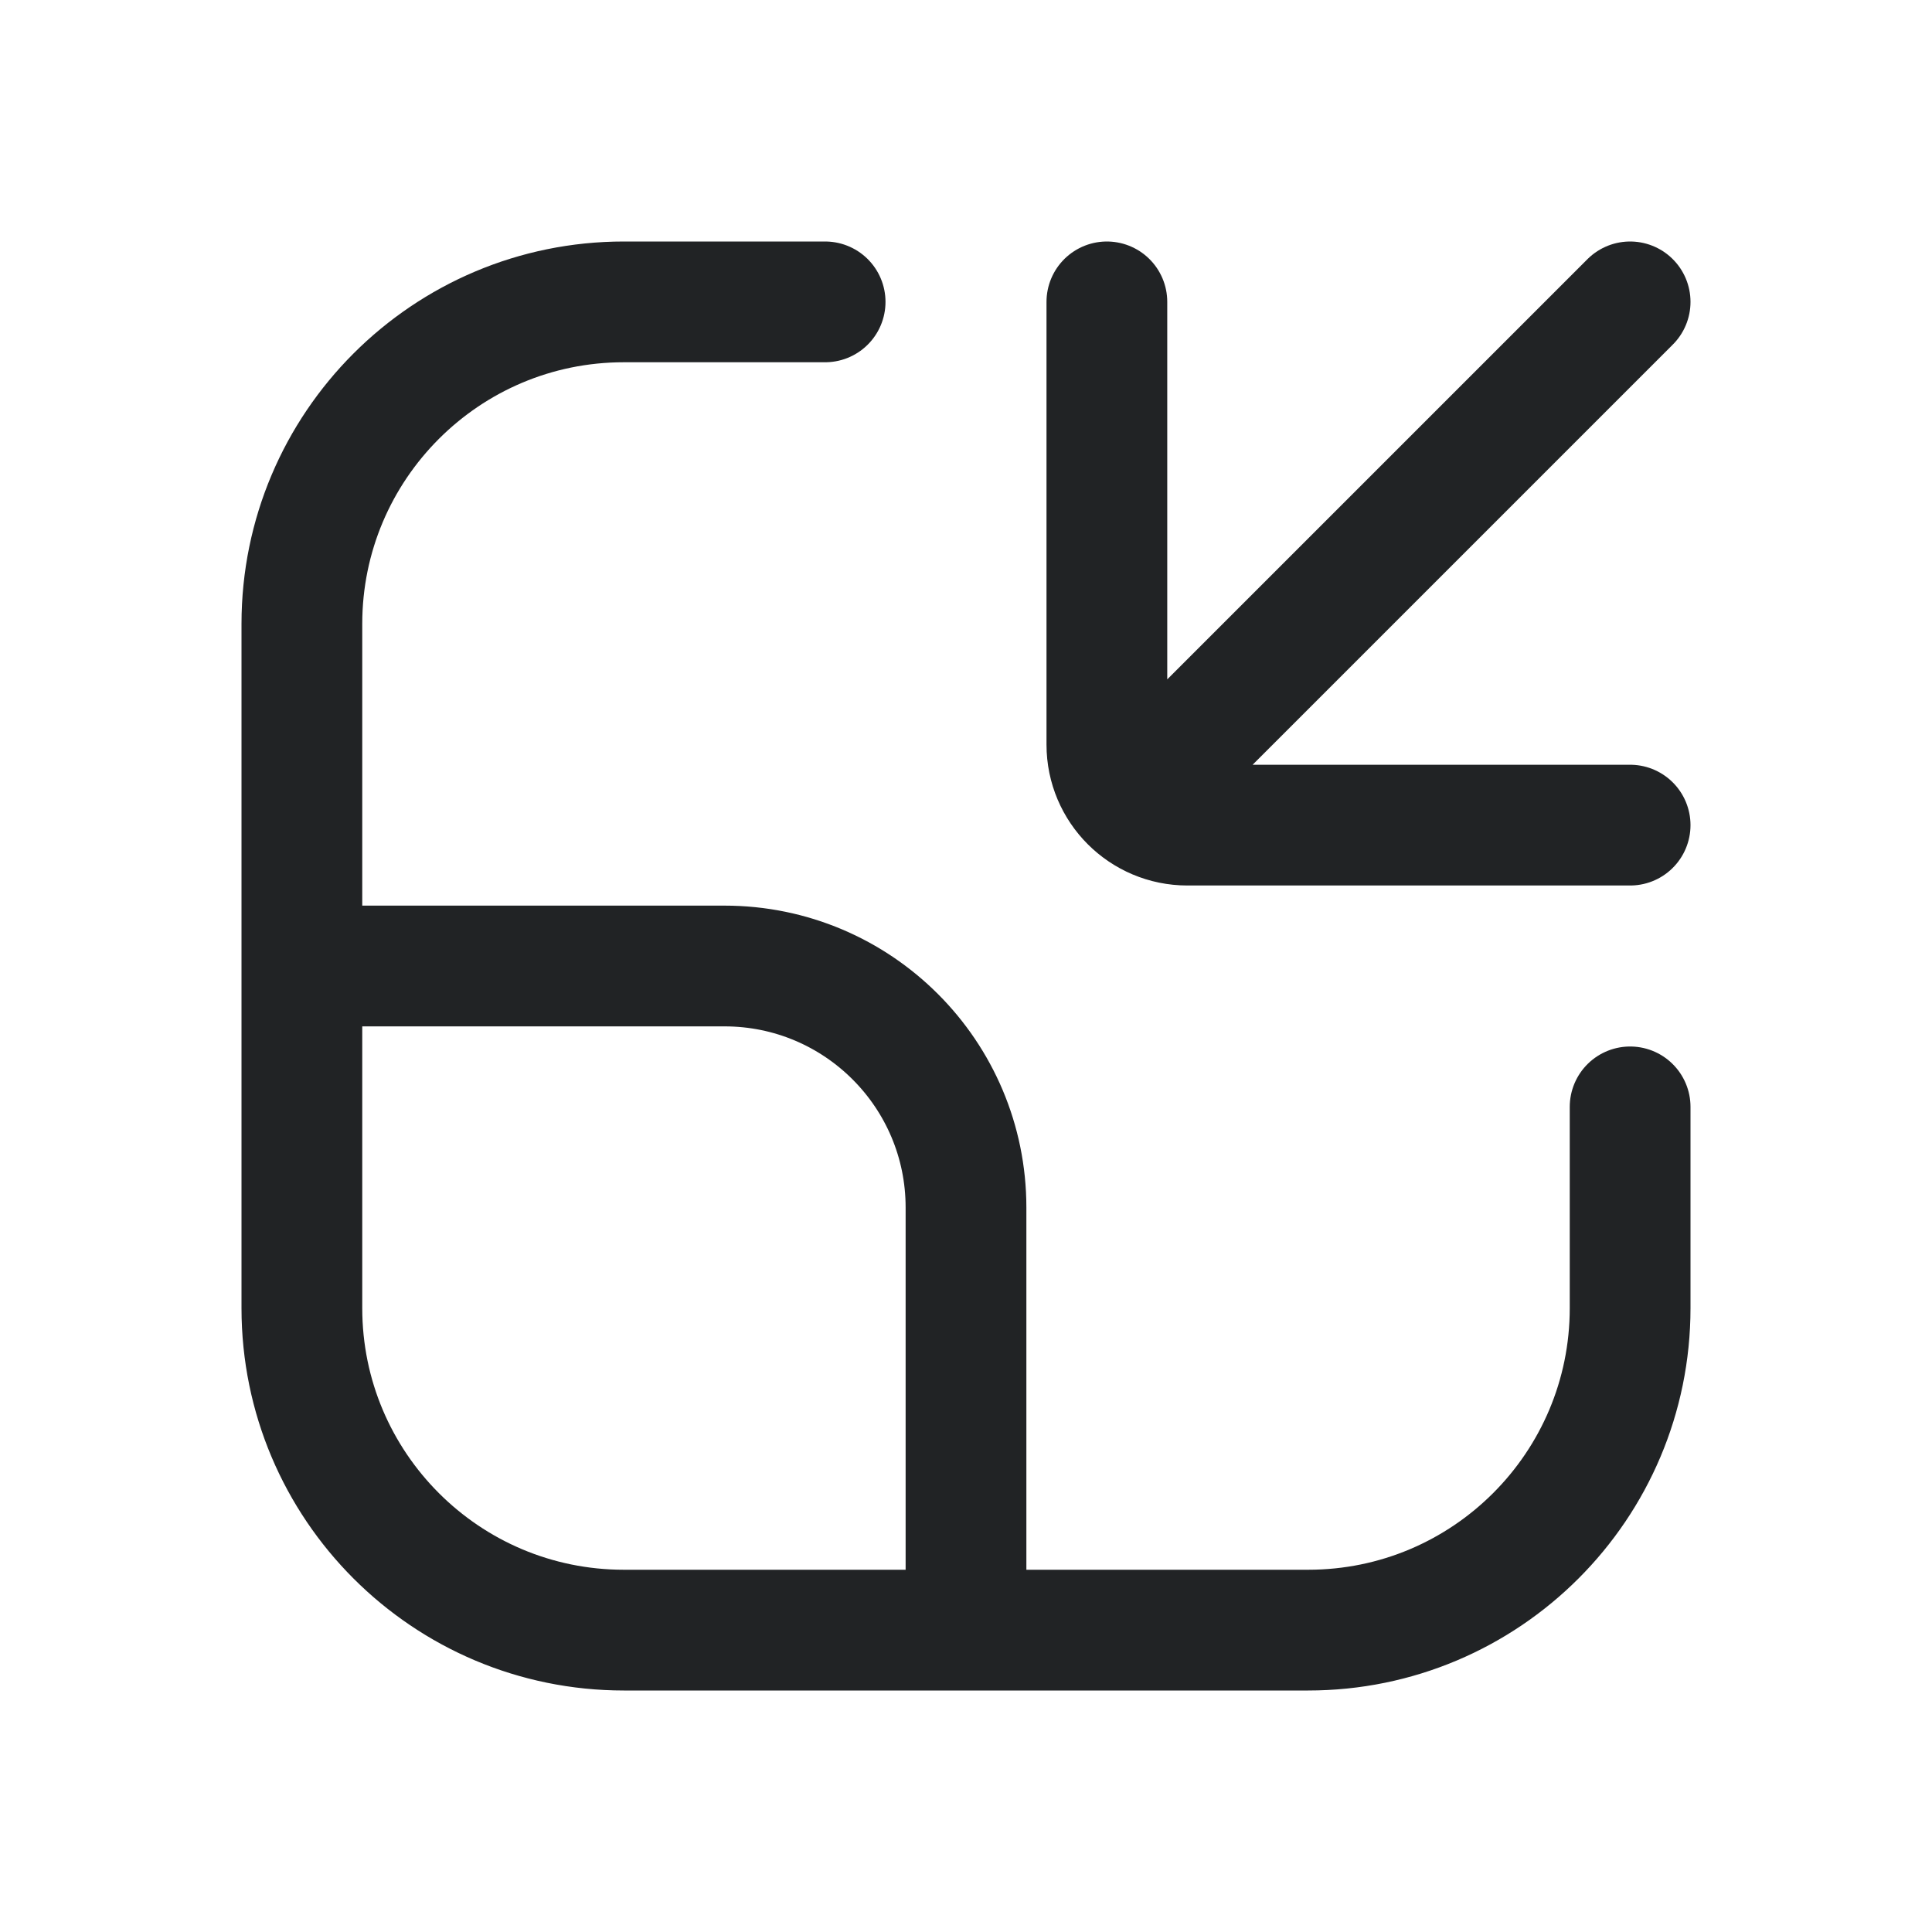 <svg width="24" height="24" viewBox="0 0 24 24" fill="none" xmlns="http://www.w3.org/2000/svg">
<path d="M12 20.25H16.25C18.459 20.25 20.25 18.459 20.25 16.25V13.75M12 20.25H7.75C5.541 20.25 3.75 18.459 3.75 16.25V12M12 20.25V15C12 13.343 10.657 12 9 12H3.75M3.75 12V7.75C3.75 5.541 5.541 3.75 7.75 3.75H10.25" stroke="#212325" stroke-width="1.5" stroke-linecap="round" stroke-linejoin="round"/>
<path d="M20.25 10.25H14.75C14.474 10.25 14.224 10.138 14.043 9.957M13.75 3.75V9.25C13.75 9.526 13.862 9.776 14.043 9.957M20.25 3.75L14.75 9.25L14.043 9.957" stroke="#212325" stroke-width="1.5" stroke-linecap="round" stroke-linejoin="round"/>
</svg>
